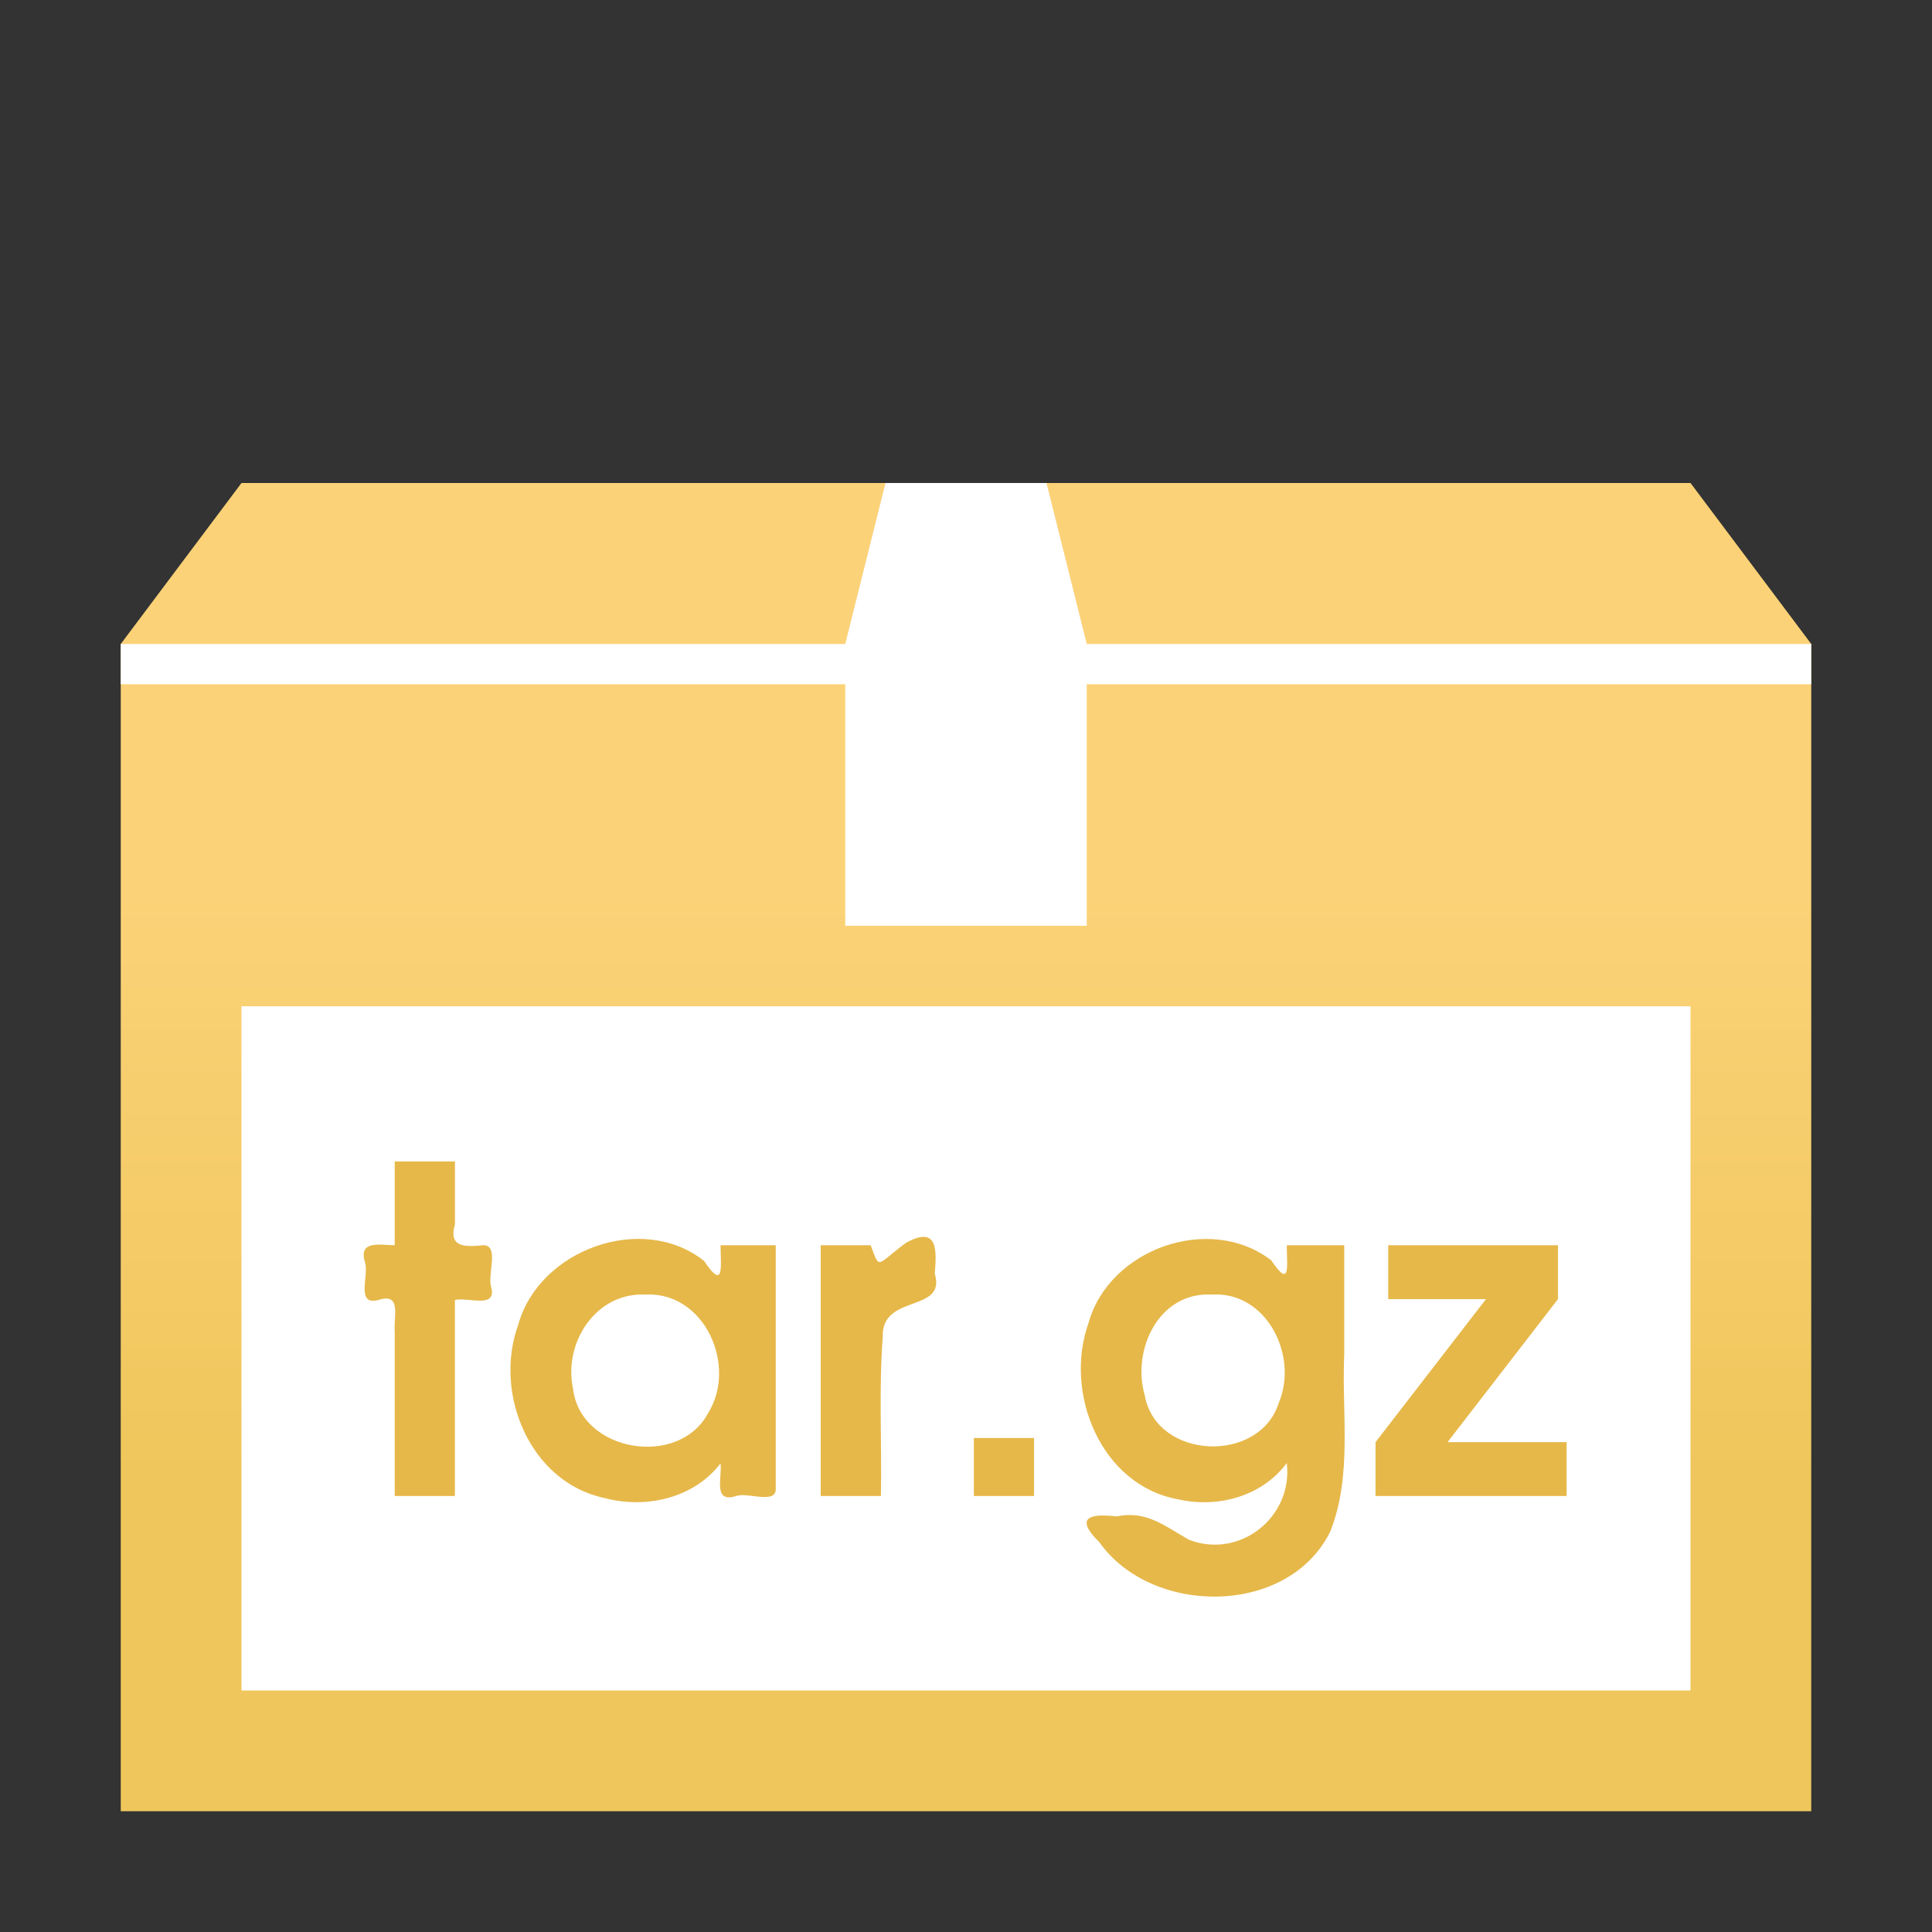 <?xml version="1.0" encoding="UTF-8" standalone="no"?>
<!-- Created with Inkscape (http://www.inkscape.org/) -->

<svg
   xmlns:dc="http://purl.org/dc/elements/1.1/"
   xmlns:cc="http://creativecommons.org/ns#"
   xmlns:rdf="http://www.w3.org/1999/02/22-rdf-syntax-ns#"
   xmlns:svg="http://www.w3.org/2000/svg"
   xmlns="http://www.w3.org/2000/svg"
   xmlns:xlink="http://www.w3.org/1999/xlink"
   xmlns:sodipodi="http://sodipodi.sourceforge.net/DTD/sodipodi-0.dtd"
   xmlns:inkscape="http://www.inkscape.org/namespaces/inkscape"
   version="1.0"
   width="48"
   height="48"
   id="svg4486"
   sodipodi:version="0.32"
   inkscape:version="0.91 r13725"
   sodipodi:docname="application-x-compressed-tar.svg"
   inkscape:output_extension="org.inkscape.output.svg.inkscape">
  <rect width="100%" height="100%" fill="#333333" stroke="none"/>
  <sodipodi:namedview
     inkscape:window-height="462"
     inkscape:window-width="1162"
     inkscape:pageshadow="2"
     inkscape:pageopacity="0.0"
     guidetolerance="10.0"
     gridtolerance="10.0"
     objecttolerance="10.0"
     borderopacity="1.0"
     bordercolor="#666666"
     pagecolor="#ffffff"
     id="base"
     showgrid="false"
     inkscape:zoom="4.1184623"
     inkscape:cx="50.70211"
     inkscape:cy="7.6668751"
     inkscape:window-x="276"
     inkscape:window-y="267"
     inkscape:current-layer="svg4486"
     inkscape:window-maximized="0"
     showguides="true"
     inkscape:guide-bbox="true" />
  <defs
     id="defs4488">
    <linearGradient
       id="linearGradient4110">
      <stop
         style="stop-color:#efc65b;stop-opacity:1"
         offset="0"
         id="stop4112" />
      <stop
         style="stop-color:#fbd277;stop-opacity:1"
         offset="1"
         id="stop4114" />
    </linearGradient>
    <linearGradient
       inkscape:collect="always"
       xlink:href="#linearGradient4110"
       id="linearGradient4108"
       gradientUnits="userSpaceOnUse"
       gradientTransform="matrix(1.217,0,0,0.68,-5.938,15.768)"
       x1="33.138"
       y1="31.029"
       x2="33.138"
       y2="9.41" />
  </defs>
  <path
     style="fill:url(#linearGradient4108);fill-opacity:1"
     d="m 6,12 -3,4 0,29 42,0 0,-29 -3,-4 z"
     id="path4191"
     inkscape:connector-curvature="0"
     sodipodi:nodetypes="ccccccc" />
  <path
     style="fill:#ffffff;fill-opacity:1;stroke:none"
     d="m 22,12 4,0 1,4 0,7 -6,0 0,-7 z"
     id="rect14394"
     inkscape:connector-curvature="0"
     sodipodi:nodetypes="ccccccc" />
  <path
     style="fill:#ffffff;fill-opacity:1;stroke:none"
     d="m 3,16 42,0 0,1 -42,0 z"
     id="rect14396"
     inkscape:connector-curvature="0"
     sodipodi:nodetypes="ccccc" />
  <rect
     style="fill:#ffffff;fill-opacity:1;stroke:none"
     id="rect3124"
     width="36"
     height="17"
     x="6"
     y="25" />
  <path
     inkscape:connector-curvature="0"
     style="font-size:12px;font-style:normal;font-variant:normal;font-weight:bold;font-stretch:normal;text-align:start;line-height:100%;writing-mode:lr-tb;text-anchor:start;fill:#e6b849;fill-opacity:1;stroke:none;display:inline;font-family:URW Gothic L;-inkscape-font-specification:URW Gothic L Semi-Bold"
     d="m 9.806,37.168 c 0.499,0 0.997,0 1.496,0 0,-1.623 0,-3.247 0,-4.87 0.328,-0.08 1.05,0.233 0.9,-0.326 -0.096,-0.314 0.212,-1.033 -0.195,-1.035 -0.455,0.047 -0.874,0.057 -0.704,-0.521 0,-0.52 0,-1.04 0,-1.56 -0.499,0 -0.997,0 -1.496,0 0,0.694 0,1.387 0,2.081 -0.4,-0.005 -0.92,-0.129 -0.731,0.456 0.08,0.33 -0.233,1.054 0.326,0.905 0.587,-0.192 0.372,0.42 0.405,0.782 0,1.363 0,2.726 0,4.088 z M 19.274,30.937 c -0.457,0 -0.915,0 -1.372,0 0.002,0.521 0.101,1.151 -0.41,0.39 -1.534,-1.215 -4.1,-0.281 -4.616,1.584 -0.62,1.698 0.282,3.914 2.142,4.307 1.026,0.274 2.217,0.009 2.883,-0.86 0.044,0.356 -0.196,0.996 0.391,0.81 0.289,-0.103 1.008,0.224 0.981,-0.195 0,-2.012 0,-4.024 0,-6.036 z m -3.25,1.226 c 1.482,-0.086 2.303,1.771 1.568,2.947 -0.731,1.372 -3.171,0.969 -3.355,-0.609 -0.245,-1.13 0.559,-2.391 1.788,-2.338 z m 4.366,5.005 c 0.499,0 0.997,0 1.496,0 0.025,-1.318 -0.054,-2.644 0.046,-3.957 -0.037,-1.078 1.589,-0.584 1.292,-1.566 0.043,-0.546 0.101,-1.22 -0.717,-0.766 -0.751,0.555 -0.639,0.688 -0.875,0.059 -0.414,0 -0.828,0 -1.242,0 0,2.077 0,4.154 0,6.231 z m 3.805,0 c 0.499,0 0.997,0 1.496,0 0,-0.48 0,-0.96 0,-1.44 -0.499,0 -0.997,0 -1.496,0 0,0.48 0,0.96 0,1.44 z m 7.775,-6.231 c -0.003,0.482 0.11,1.115 -0.386,0.376 -1.526,-1.175 -4.032,-0.287 -4.542,1.562 -0.618,1.733 0.31,4.038 2.239,4.377 0.977,0.223 2.078,-0.078 2.689,-0.904 0.159,1.339 -1.161,2.395 -2.429,1.908 -0.594,-0.335 -1.061,-0.737 -1.79,-0.581 -0.588,-0.065 -1.114,-0.025 -0.434,0.646 1.304,1.835 4.696,1.841 5.734,-0.272 0.554,-1.4 0.28,-2.937 0.346,-4.406 0,-0.902 0,-1.803 0,-2.705 -0.476,0 -0.952,0 -1.428,0 z m -1.867,1.226 c 1.366,-0.086 2.158,1.516 1.672,2.678 -0.469,1.536 -3.045,1.434 -3.334,-0.172 -0.326,-1.13 0.343,-2.573 1.662,-2.506 l 1e-6,0 z m 4.073,5.005 c 1.582,0 3.164,0 4.746,0 0,-0.446 0,-0.892 0,-1.338 -0.986,0 -1.972,0 -2.958,0 0.915,-1.185 1.83,-2.369 2.744,-3.554 0,-0.446 0,-0.892 0,-1.338 -1.406,0 -2.812,0 -4.218,0 0,0.446 0,0.892 0,1.338 0.81,0 1.62,0 2.429,0 -0.915,1.185 -1.83,2.369 -2.744,3.554 0,0.446 0,0.892 0,1.338 z"
     id="text3329" />
</svg>

